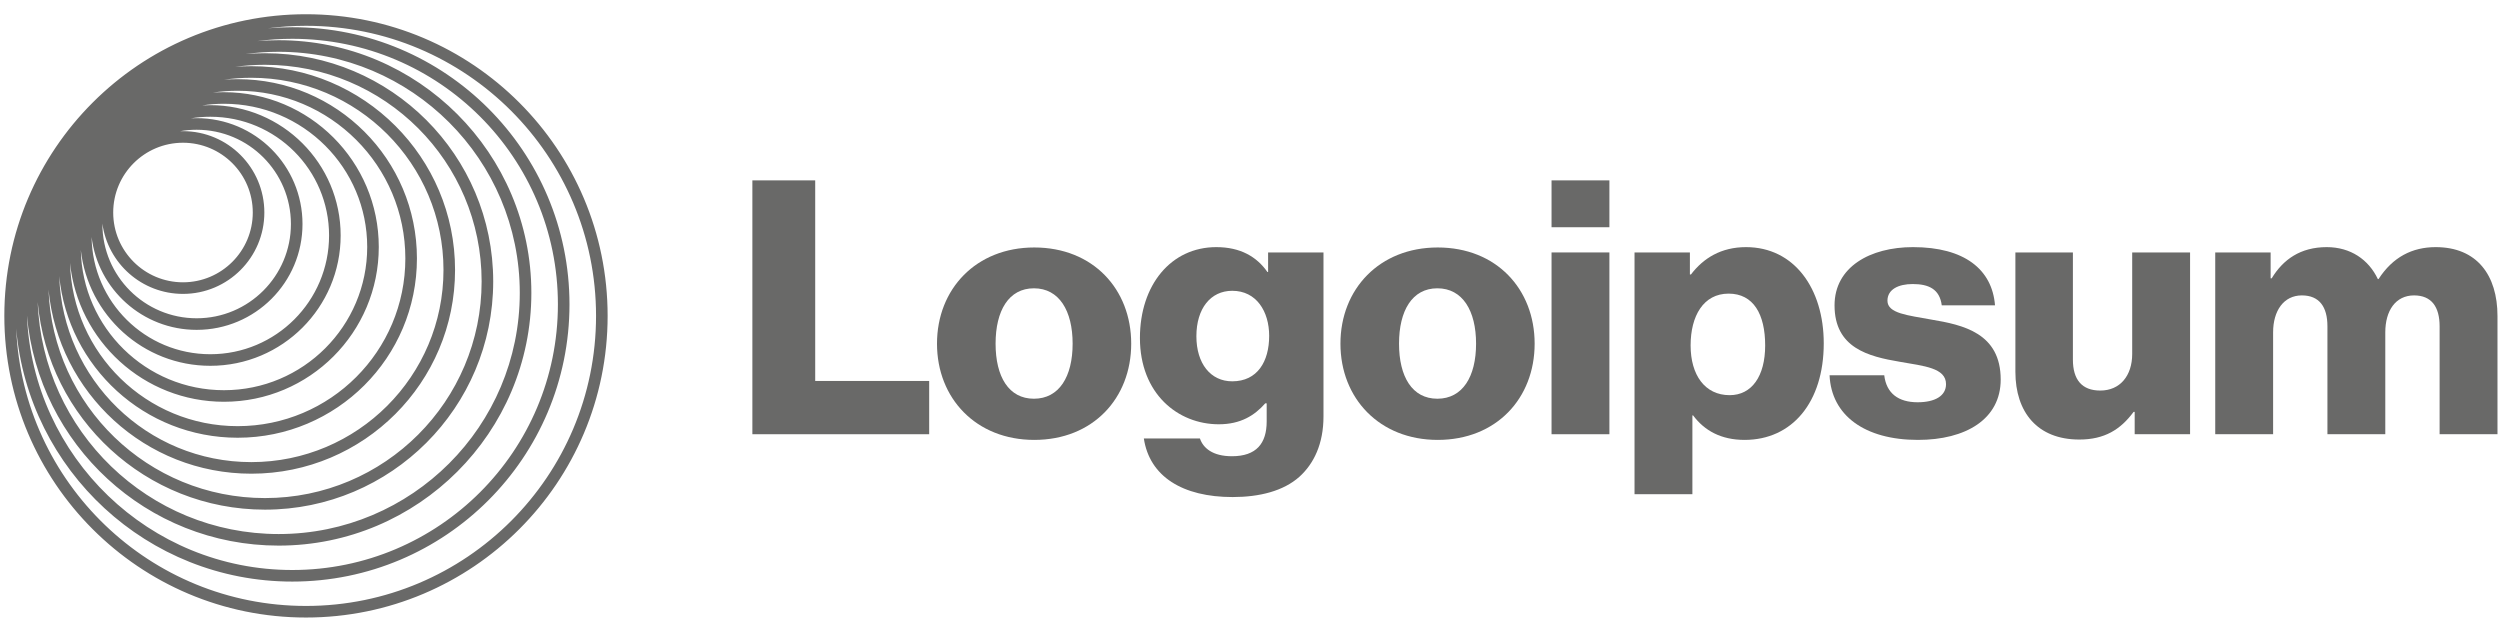 <svg width="180" height="45" viewBox="0 0 180 45" fill="none" xmlns="http://www.w3.org/2000/svg">
<g clip-path="url(#clip0_2116_4196)">
<path d="M54.171 31.264H66.901V27.429H58.695V12.987H54.171V31.264Z" fill="#696968"/>
<path d="M74.443 28.708C72.628 28.708 71.682 27.123 71.682 24.745C71.682 22.368 72.628 20.758 74.443 20.758C76.257 20.758 77.229 22.368 77.229 24.745C77.229 27.123 76.257 28.708 74.443 28.708ZM74.468 31.673C78.686 31.673 81.447 28.682 81.447 24.745C81.447 20.809 78.686 17.818 74.468 17.818C70.276 17.818 67.464 20.809 67.464 24.745C67.464 28.682 70.276 31.673 74.468 31.673Z" fill="#696968"/>
<path d="M88.747 35.788C90.69 35.788 92.403 35.354 93.553 34.331C94.601 33.385 95.291 31.954 95.291 29.986V18.176H91.303V19.582H91.252C90.485 18.483 89.309 17.793 87.571 17.793C84.325 17.793 82.075 20.502 82.075 24.336C82.075 28.35 84.811 30.548 87.75 30.548C89.335 30.548 90.332 29.909 91.099 29.04H91.201V30.343C91.201 31.928 90.46 32.849 88.696 32.849C87.316 32.849 86.626 32.261 86.395 31.57H82.357C82.766 34.306 85.143 35.788 88.747 35.788ZM88.722 27.455C87.162 27.455 86.14 26.177 86.14 24.209C86.14 22.215 87.162 20.937 88.722 20.937C90.46 20.937 91.38 22.419 91.38 24.183C91.38 26.023 90.537 27.455 88.722 27.455Z" fill="#696968"/>
<path d="M103.49 28.708C101.676 28.708 100.73 27.123 100.73 24.745C100.73 22.368 101.676 20.758 103.49 20.758C105.305 20.758 106.277 22.368 106.277 24.745C106.277 27.123 105.305 28.708 103.49 28.708ZM103.516 31.673C107.734 31.673 110.494 28.682 110.494 24.745C110.494 20.809 107.734 17.818 103.516 17.818C99.324 17.818 96.512 20.809 96.512 24.745C96.512 28.682 99.324 31.673 103.516 31.673Z" fill="#696968"/>
<path d="M111.711 31.264H115.877V18.176H111.711V31.264ZM111.711 16.361H115.877V12.987H111.711V16.361Z" fill="#696968"/>
<path d="M117.686 35.584H121.852V29.909H121.903C122.721 31.008 123.923 31.673 125.61 31.673C129.035 31.673 131.31 28.963 131.31 24.72C131.31 20.783 129.189 17.793 125.712 17.793C123.923 17.793 122.645 18.585 121.75 19.761H121.673V18.176H117.686V35.584ZM124.536 28.452C122.747 28.452 121.724 26.995 121.724 24.873C121.724 22.752 122.645 21.141 124.46 21.141C126.249 21.141 127.092 22.624 127.092 24.873C127.092 27.097 126.121 28.452 124.536 28.452Z" fill="#696968"/>
<path d="M138.094 31.673C141.52 31.673 144.05 30.19 144.05 27.327C144.05 23.979 141.341 23.391 139.04 23.007C137.379 22.7 135.896 22.573 135.896 21.652C135.896 20.834 136.689 20.451 137.711 20.451C138.861 20.451 139.654 20.809 139.807 21.985H143.641C143.437 19.403 141.443 17.793 137.737 17.793C134.644 17.793 132.087 19.224 132.087 21.985C132.087 25.052 134.516 25.666 136.791 26.049C138.529 26.356 140.114 26.484 140.114 27.66C140.114 28.503 139.321 28.963 138.069 28.963C136.689 28.963 135.819 28.324 135.666 27.02H131.729C131.857 29.909 134.26 31.673 138.094 31.673Z" fill="#696968"/>
<path d="M149.71 31.647C151.525 31.647 152.675 30.931 153.621 29.653H153.697V31.264H157.685V18.176H153.518V25.487C153.518 27.046 152.649 28.12 151.218 28.12C149.889 28.12 149.249 27.327 149.249 25.896V18.176H145.108V26.765C145.108 29.679 146.693 31.647 149.71 31.647Z" fill="#696968"/>
<path d="M159.497 31.264H163.664V23.927C163.664 22.368 164.431 21.269 165.734 21.269C166.987 21.269 167.575 22.087 167.575 23.493V31.264H171.741V23.927C171.741 22.368 172.483 21.269 173.812 21.269C175.064 21.269 175.652 22.087 175.652 23.493V31.264H179.819V22.752C179.819 19.812 178.336 17.793 175.371 17.793C173.684 17.793 172.278 18.508 171.256 20.093H171.205C170.54 18.687 169.236 17.793 167.524 17.793C165.632 17.793 164.379 18.687 163.561 20.042H163.485V18.176H159.497V31.264Z" fill="#696968"/>
<path fill-rule="evenodd" clip-rule="evenodd" d="M22.03 1.025C34.025 1.025 43.749 10.748 43.749 22.743C43.749 34.738 34.025 44.462 22.03 44.462C10.035 44.462 0.312 34.738 0.312 22.743C0.312 10.748 10.035 1.025 22.03 1.025ZM42.915 22.743C42.915 11.209 33.565 1.858 22.03 1.858C21.1 1.858 20.184 1.919 19.285 2.037C19.866 1.986 20.453 1.96 21.046 1.96C32.068 1.96 41.003 10.895 41.003 21.917C41.003 32.939 32.068 41.874 21.046 41.874C10.612 41.874 2.048 33.865 1.165 23.66C1.644 34.769 10.803 43.628 22.03 43.628C33.565 43.628 42.915 34.278 42.915 22.743ZM40.169 21.917C40.169 11.356 31.608 2.794 21.046 2.794C20.189 2.794 19.345 2.85 18.517 2.96C19.026 2.917 19.542 2.895 20.063 2.895C30.111 2.895 38.258 11.041 38.258 21.09C38.258 31.138 30.111 39.284 20.063 39.284C10.562 39.284 2.761 32.002 1.94 22.714C2.357 32.906 10.752 41.04 21.046 41.04C31.608 41.04 40.169 32.478 40.169 21.917ZM20.063 3.729C29.651 3.729 37.424 11.501 37.424 21.09C37.424 30.678 29.651 38.451 20.063 38.451C10.697 38.451 3.063 31.034 2.714 21.753C3.467 30.13 10.506 36.695 19.079 36.695C28.154 36.695 35.511 29.338 35.511 20.263C35.511 11.188 28.154 3.832 19.079 3.832C18.61 3.832 18.145 3.851 17.685 3.89C18.463 3.784 19.256 3.729 20.063 3.729ZM34.677 20.263C34.677 11.649 27.694 4.665 19.079 4.665C18.351 4.665 17.635 4.715 16.934 4.812C17.317 4.782 17.704 4.766 18.095 4.766C26.196 4.766 32.764 11.334 32.764 19.436C32.764 27.538 26.196 34.106 18.095 34.106C10.469 34.106 4.202 28.287 3.492 20.848C3.799 29.192 10.66 35.861 19.079 35.861C27.694 35.861 34.677 28.878 34.677 20.263ZM18.095 5.6C25.736 5.6 31.931 11.795 31.931 19.436C31.931 27.078 25.736 33.272 18.095 33.272C10.604 33.272 4.503 27.319 4.266 19.886C4.907 26.415 10.413 31.517 17.111 31.517C24.24 31.517 30.019 25.738 30.019 18.609C30.019 11.48 24.24 5.701 17.111 5.701C16.784 5.701 16.46 5.713 16.139 5.737C16.778 5.647 17.431 5.6 18.095 5.6ZM29.185 18.609C29.185 11.94 23.779 6.535 17.111 6.535C16.502 6.535 15.904 6.58 15.319 6.667C15.586 6.647 15.856 6.638 16.127 6.638C22.282 6.638 27.272 11.627 27.272 17.782C27.272 23.938 22.282 28.927 16.127 28.927C10.36 28.927 5.615 24.546 5.041 18.93C5.211 25.45 10.55 30.683 17.111 30.683C23.779 30.683 29.185 25.277 29.185 18.609ZM16.127 7.471C21.822 7.471 26.439 12.088 26.439 17.782C26.439 23.477 21.822 28.094 16.127 28.094C10.505 28.094 5.934 23.594 5.818 17.999C6.338 22.69 10.315 26.338 15.144 26.338C20.326 26.338 24.527 22.137 24.527 16.955C24.527 11.773 20.326 7.572 15.144 7.572C14.946 7.572 14.749 7.578 14.554 7.591C15.067 7.512 15.592 7.471 16.127 7.471ZM23.693 16.955C23.693 12.233 19.865 8.406 15.144 8.406C14.67 8.406 14.204 8.444 13.751 8.519C13.886 8.512 14.022 8.508 14.159 8.508C18.368 8.508 21.78 11.92 21.78 16.129C21.78 20.338 18.368 23.75 14.159 23.75C10.267 23.75 7.057 20.832 6.595 17.066C6.654 21.736 10.459 25.504 15.144 25.504C19.865 25.504 23.693 21.677 23.693 16.955ZM14.159 9.342C17.908 9.342 20.946 12.38 20.946 16.129C20.946 19.877 17.908 22.916 14.159 22.916C10.411 22.916 7.372 19.877 7.372 16.129C7.372 16.12 7.372 16.111 7.372 16.102C7.762 18.959 10.212 21.16 13.175 21.16C16.411 21.16 19.033 18.537 19.033 15.302C19.033 12.066 16.411 9.444 13.175 9.444C13.102 9.444 13.03 9.445 12.957 9.448C13.347 9.378 13.749 9.342 14.159 9.342ZM18.2 15.302C18.2 12.527 15.95 10.277 13.175 10.277C10.401 10.277 8.151 12.527 8.151 15.302C8.151 18.076 10.401 20.326 13.175 20.326C15.95 20.326 18.2 18.076 18.2 15.302Z" fill="#696968"/>
</g>
<defs>
<clipPath id="clip0_2116_4196">
<rect width="180" height="44.734" fill="white"/>
</clipPath>
</defs>
</svg>
